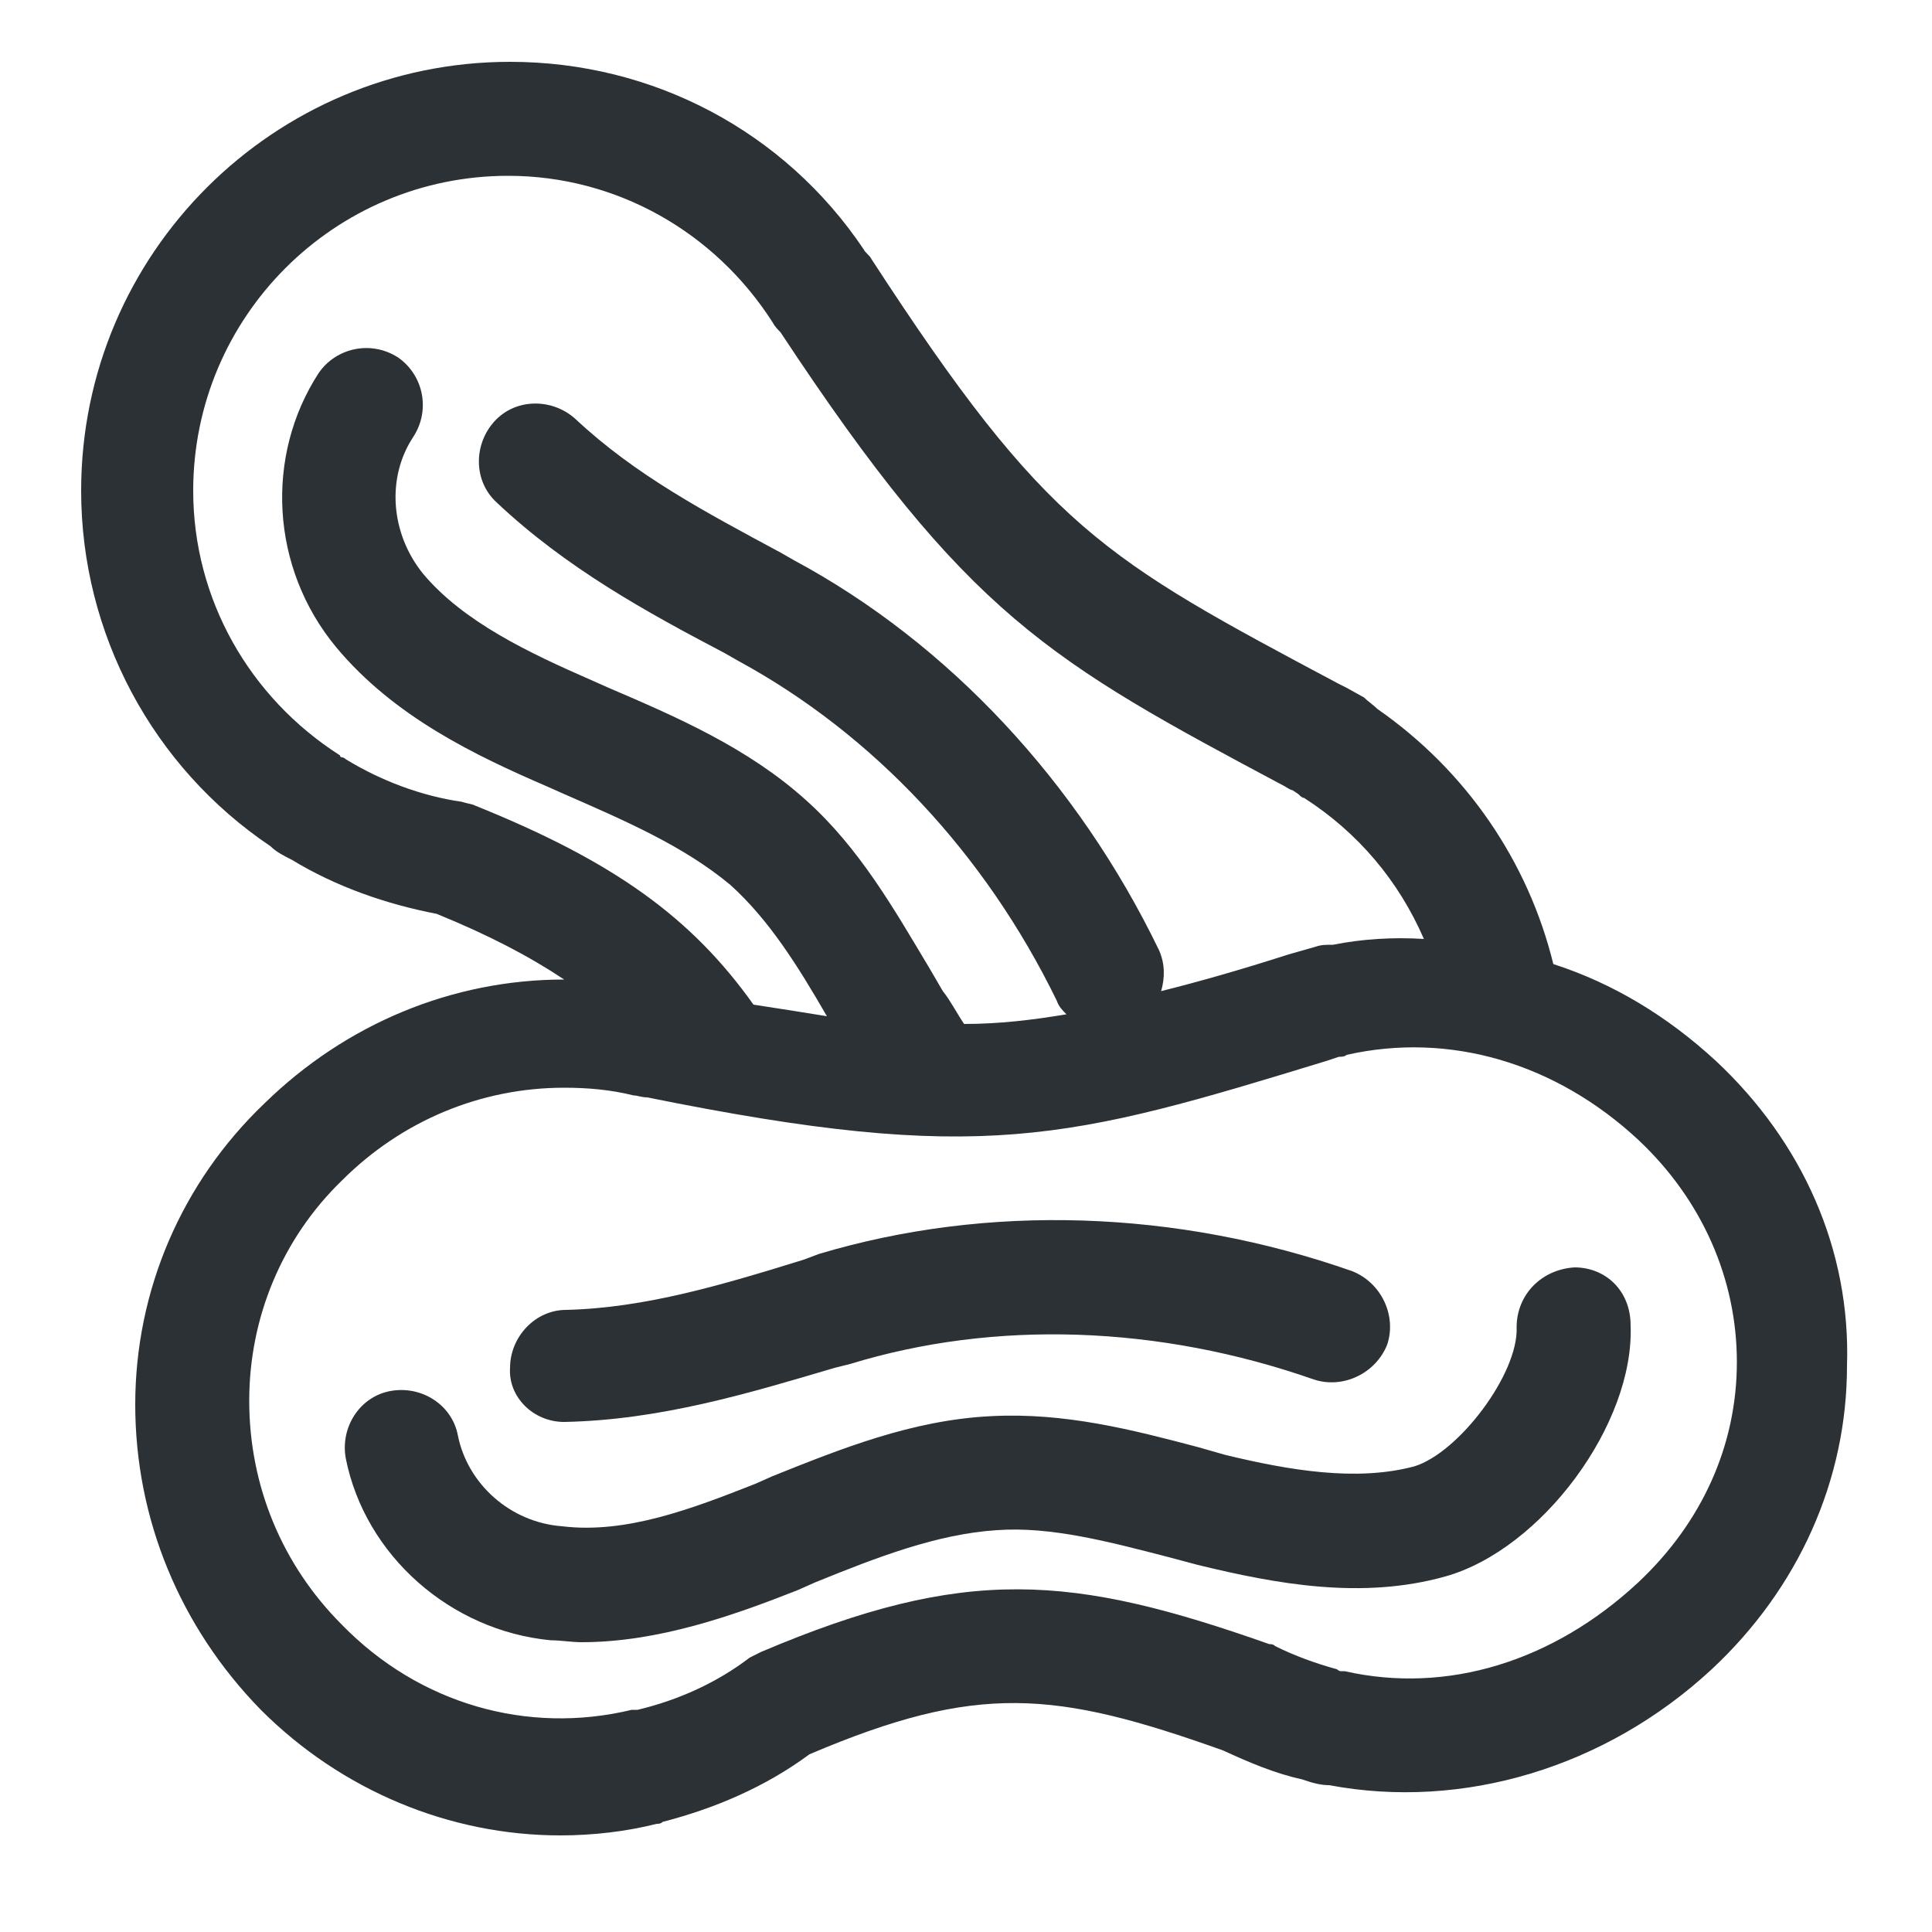 <?xml version="1.0" encoding="utf-8"?>
<!-- Generator: Adobe Illustrator 18.0.0, SVG Export Plug-In . SVG Version: 6.00 Build 0)  -->
<!DOCTYPE svg PUBLIC "-//W3C//DTD SVG 1.1//EN" "http://www.w3.org/Graphics/SVG/1.1/DTD/svg11.dtd">
<svg version="1.1" id="Layer_1" xmlns="http://www.w3.org/2000/svg" xmlns:xlink="http://www.w3.org/1999/xlink" x="0px" y="0px"
	 viewBox="0 0 100 100" enable-background="new 0 0 100 100" xml:space="preserve">
<g>
	<path fill="#2C3136" d="M88.8,54.9c-2.5-2.3-5.3-4-8.4-5c-1.3-5.3-4.5-10-9.1-13.2c-0.2-0.2-0.5-0.4-0.7-0.6l-0.9-0.5l-0.4-0.2
		l0.4,0.2l-0.4-0.2c-12.2-6.5-15.1-8-24.2-22c-0.1-0.2-0.3-0.3-0.4-0.5c-4.1-6.1-10.9-9.7-18.3-9.7c-12.2,0-22.2,9.9-22.2,22.2
		c0,7.4,3.7,14.3,9.8,18.4c0.3,0.3,0.7,0.5,1.1,0.7c2.3,1.4,4.9,2.3,7.5,2.8c2.7,1.1,4.8,2.2,6.6,3.4c-5.8,0-11.3,2.3-15.5,6.4
		C9.4,61.2,7,66.8,7,72.7c0,5.9,2.3,11.5,6.5,15.8c4.2,4.2,9.8,6.5,15.5,6.5c1.7,0,3.4-0.2,5-0.6l0,0c0.1,0,0.2,0,0.3-0.1v0
		c2.7-0.7,5.3-1.8,7.6-3.5c8.7-3.7,12.7-3.3,21.4-0.2c1.3,0.6,2.7,1.2,4.1,1.5l0.3,0.1c0.3,0.1,0.7,0.2,1.1,0.2
		c6.9,1.3,14.3-0.9,19.8-6c4.5-4.2,7-9.8,7-15.7C95.8,64.7,93.3,59.1,88.8,54.9z M69.6,86.5c-0.1,0-0.1,0-0.2,0
		c-0.1,0-0.2-0.1-0.2-0.1c-1.1-0.3-2.2-0.7-3.2-1.2c-0.1-0.1-0.2-0.1-0.3-0.1C55.5,81.5,50,81,39.4,85.5c-0.2,0.1-0.4,0.2-0.6,0.3
		c-1.7,1.3-3.7,2.2-5.8,2.7c0,0-0.1,0-0.1,0c-0.1,0-0.1,0-0.2,0c-5.4,1.3-11-0.3-15-4.4c-3.1-3.1-4.8-7.2-4.8-11.6
		c0-4.3,1.7-8.4,4.8-11.4c3.1-3.1,7.2-4.8,11.5-4.8c1.2,0,2.4,0.1,3.6,0.4c0.2,0,0.4,0.1,0.7,0.1c17.3,3.5,21.8,2.2,35.2-1.9
		l0.6-0.2c0.1,0,0.3,0,0.4-0.1c5.3-1.2,10.8,0.4,15.1,4.4c3.3,3.1,5.1,7.2,5.1,11.5c0,4.3-1.8,8.3-5.1,11.4
		C80.4,86,74.9,87.7,69.6,86.5z M17.7,39.2c0,0-0.1,0-0.1-0.1c-4.7-3-7.6-8.1-7.6-13.7c0-9,7.3-16.3,16.3-16.3
		C31.9,9.1,37,12,40,16.7c0.1,0.2,0.3,0.4,0.4,0.5c9.7,14.7,13.9,17,26.1,23.5c0,0,0.3,0.2,0.4,0.2l0.3,0.2c0.1,0.1,0.2,0.2,0.3,0.2
		c2.8,1.8,4.9,4.3,6.2,7.3c-1.6-0.1-3.2,0-4.7,0.3c-0.4,0-0.6,0-0.9,0.1l-1.4,0.4c-2.5,0.8-4.6,1.4-6.6,1.9c0.2-0.7,0.2-1.4-0.1-2.1
		c-4.2-8.7-10.9-15.9-18.9-20.2l-0.7-0.4c-3.9-2.1-7.5-4-10.6-6.9c-1.2-1.1-3.1-1.1-4.2,0.1c-1.1,1.2-1.1,3.1,0.1,4.2
		c3.6,3.4,7.8,5.7,11.8,7.8l0.7,0.4C45.2,38,51,44.2,54.7,51.8c0.1,0.3,0.3,0.5,0.5,0.7c-1.8,0.3-3.5,0.5-5.3,0.5
		c-0.4-0.6-0.7-1.2-1.1-1.7l-0.7-1.2c-1.8-3-3.6-6.2-6.4-8.7c-3-2.7-6.7-4.3-10.2-5.8l-0.9-0.4c-3.2-1.4-6.6-3-8.7-5.5
		c-1.7-2.1-1.9-5-0.5-7.1c0.9-1.4,0.5-3.2-0.8-4.1c-1.4-0.9-3.2-0.5-4.1,0.8c-2.8,4.3-2.5,10.1,0.9,14.2c3,3.6,7.2,5.6,10.9,7.2
		l0.9,0.4c3.2,1.4,6.2,2.7,8.6,4.7c2,1.8,3.5,4.2,5,6.8c-1.2-0.2-2.5-0.4-3.8-0.6c-3.2-4.5-7.2-7.4-14.4-10.3
		c-0.2-0.1-0.4-0.1-0.7-0.2c-2.1-0.3-4.2-1.1-6-2.2C17.8,39.2,17.7,39.2,17.7,39.2z"/>
	<path fill="#2C3136" d="M81.5,65.6C81.5,65.6,81.5,65.6,81.5,65.6c-1.7,0.1-3,1.4-3,3.1c0.1,2.4-3,6.5-5.3,7.2
		c-3,0.8-6.5,0.2-9.8-0.6l-1.4-0.4c-3.4-0.9-6.9-1.8-10.7-1.6c-4.1,0.2-7.8,1.7-11.3,3.1l-0.9,0.4c-3.3,1.3-6.7,2.6-10,2.2
		c-2.7-0.2-4.9-2.2-5.4-4.7c-0.3-1.6-1.9-2.6-3.5-2.3c-1.6,0.3-2.6,1.9-2.3,3.5c1,5,5.4,8.9,10.6,9.4c0.5,0,1.1,0.1,1.6,0.1
		c4,0,7.9-1.4,11.2-2.7l0.9-0.4c3.2-1.3,6.3-2.5,9.4-2.7c2.8-0.2,5.8,0.6,8.9,1.4l1.5,0.4c4.1,1,8.5,1.8,12.8,0.6
		c5-1.4,9.8-7.9,9.6-13C84.4,66.8,83.1,65.6,81.5,65.6z"/>
	<path fill="#2C3136" d="M29.2,73.6C29.3,73.6,29.3,73.6,29.2,73.6c5-0.1,9.6-1.5,14-2.8l0.8-0.2c7.5-2.3,16-2,24,0.8
		c1.5,0.5,3.2-0.3,3.8-1.8c0.5-1.5-0.3-3.2-1.8-3.8c-9.1-3.2-18.9-3.5-27.6-0.9l-0.8,0.3c-4.2,1.3-8.2,2.5-12.3,2.6
		c-1.6,0-2.9,1.4-2.9,3C26.3,72.3,27.6,73.6,29.2,73.6z"/>
</g>
</svg>
